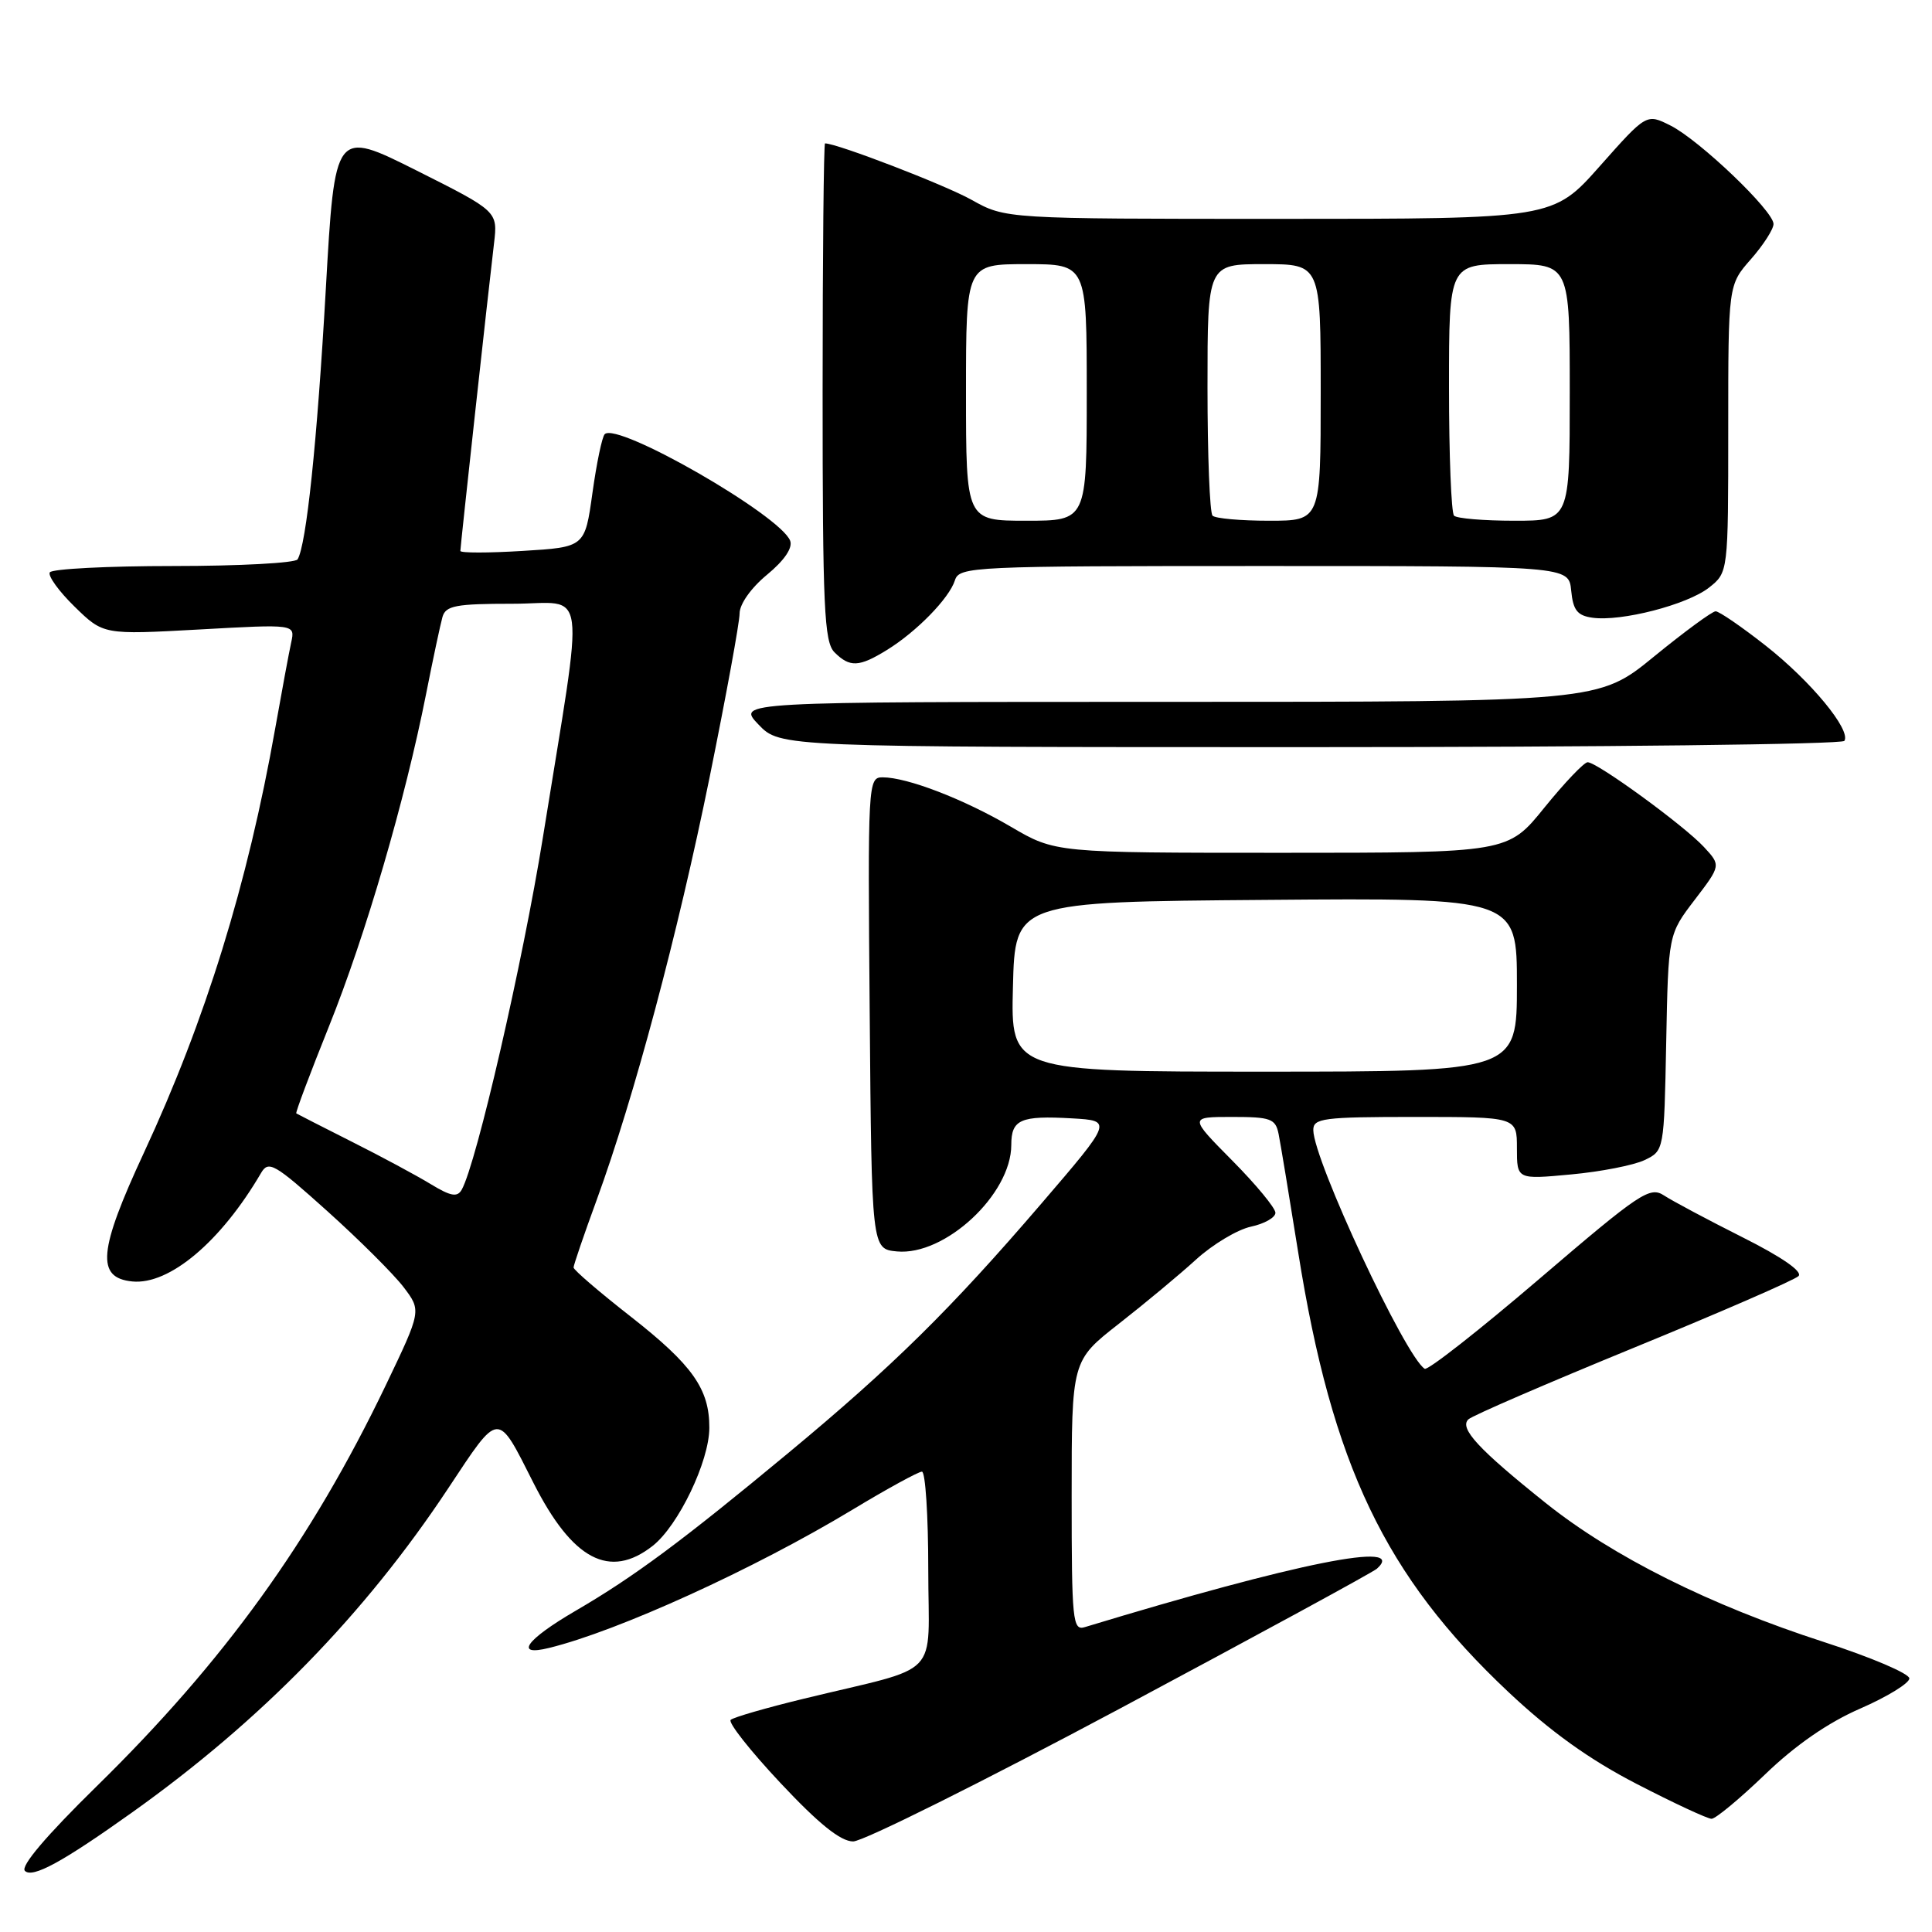 <?xml version="1.0" encoding="UTF-8" standalone="no"?>
<!DOCTYPE svg PUBLIC "-//W3C//DTD SVG 1.1//EN" "http://www.w3.org/Graphics/SVG/1.1/DTD/svg11.dtd" >
<svg xmlns="http://www.w3.org/2000/svg" xmlns:xlink="http://www.w3.org/1999/xlink" version="1.1" viewBox="0 0 256 256">
 <g >
 <path fill="currentColor"
d=" M 17.50 240.16 C 34.59 227.99 48.33 213.90 59.37 197.24 C 66.25 186.86 65.83 186.89 70.69 196.50 C 75.85 206.70 80.79 209.31 86.49 204.83 C 89.89 202.15 93.98 193.64 93.99 189.20 C 94.01 184.05 91.76 180.87 83.58 174.46 C 79.41 171.20 76.00 168.27 76.00 167.95 C 76.00 167.64 77.37 163.62 79.06 159.01 C 84.04 145.36 89.79 123.82 94.03 102.98 C 96.21 92.23 98.00 82.47 98.00 81.29 C 98.00 80.04 99.52 77.90 101.64 76.15 C 103.93 74.26 105.06 72.60 104.70 71.65 C 103.40 68.28 81.81 55.87 80.13 57.53 C 79.78 57.87 79.05 61.38 78.50 65.33 C 77.50 72.50 77.50 72.50 69.25 73.00 C 64.71 73.28 61.00 73.28 61.00 73.00 C 61.00 72.43 64.69 38.69 65.46 32.25 C 65.96 28.00 65.96 28.00 55.17 22.58 C 44.37 17.17 44.37 17.17 43.17 38.34 C 42.02 58.62 40.59 72.23 39.43 74.12 C 39.13 74.60 31.74 75.00 23.00 75.00 C 14.26 75.00 6.89 75.38 6.60 75.84 C 6.32 76.30 7.80 78.35 9.89 80.39 C 13.70 84.11 13.70 84.11 26.41 83.41 C 39.11 82.70 39.11 82.70 38.59 85.10 C 38.30 86.42 37.35 91.55 36.47 96.50 C 32.81 117.16 27.23 135.18 19.07 152.74 C 13.03 165.74 12.71 169.32 17.53 169.80 C 22.44 170.28 29.27 164.53 34.59 155.43 C 35.58 153.73 36.36 154.18 43.37 160.48 C 47.60 164.28 52.14 168.81 53.46 170.53 C 55.85 173.67 55.85 173.67 51.10 183.59 C 41.22 204.17 29.72 220.12 12.78 236.72 C 6.13 243.24 2.69 247.29 3.30 247.90 C 4.30 248.90 8.26 246.75 17.50 240.16 Z  M 148.46 226.36 C 166.63 216.65 181.93 208.33 182.45 207.86 C 186.60 204.11 171.88 207.06 143.75 215.60 C 142.13 216.10 142.00 214.82 142.00 198.21 C 142.00 180.30 142.00 180.30 148.25 175.41 C 151.69 172.72 156.30 168.89 158.50 166.88 C 160.70 164.88 163.96 162.93 165.75 162.54 C 167.54 162.16 169.00 161.33 169.00 160.70 C 169.00 160.07 166.43 156.96 163.28 153.78 C 157.56 148.00 157.56 148.00 163.26 148.00 C 168.37 148.00 169.01 148.23 169.42 150.25 C 169.67 151.49 170.84 158.56 172.02 165.96 C 176.51 194.14 183.53 208.82 199.85 224.18 C 205.45 229.45 210.61 233.15 216.85 236.37 C 221.78 238.92 226.26 241.00 226.79 241.00 C 227.33 241.00 230.52 238.35 233.89 235.11 C 237.89 231.25 242.24 228.24 246.50 226.39 C 250.08 224.83 253.00 223.03 253.00 222.40 C 253.00 221.76 247.91 219.59 241.69 217.58 C 226.59 212.70 213.72 206.27 204.82 199.16 C 195.89 192.02 193.33 189.25 194.57 188.07 C 195.08 187.58 204.92 183.33 216.43 178.61 C 227.95 173.89 237.79 169.61 238.31 169.09 C 238.90 168.50 236.12 166.57 230.90 163.95 C 226.31 161.64 221.63 159.15 220.50 158.41 C 218.61 157.17 217.34 158.02 203.99 169.44 C 196.03 176.25 189.19 181.62 188.78 181.37 C 186.22 179.78 174.06 153.74 174.02 149.75 C 174.00 148.17 175.30 148.00 187.50 148.00 C 201.00 148.00 201.00 148.00 201.00 152.14 C 201.00 156.29 201.00 156.29 208.16 155.62 C 212.10 155.26 216.48 154.40 217.91 153.72 C 220.50 152.48 220.50 152.46 220.78 138.14 C 221.06 123.81 221.06 123.81 224.55 119.24 C 228.04 114.67 228.04 114.67 225.77 112.22 C 223.10 109.35 211.64 101.00 210.37 101.00 C 209.89 101.01 207.32 103.71 204.65 107.00 C 199.81 113.00 199.81 113.00 169.82 113.00 C 139.84 113.00 139.84 113.00 133.95 109.55 C 127.69 105.88 120.21 103.00 116.95 103.00 C 115.01 103.00 114.98 103.69 115.24 134.25 C 115.50 165.50 115.50 165.50 118.84 165.82 C 125.21 166.43 133.99 158.26 134.00 151.72 C 134.00 148.33 135.21 147.80 142.07 148.19 C 147.41 148.50 147.41 148.50 137.97 159.50 C 126.00 173.45 118.29 181.05 104.50 192.49 C 90.40 204.19 84.00 208.94 76.25 213.45 C 69.67 217.29 68.09 219.51 72.75 218.36 C 81.90 216.12 99.91 207.91 112.91 200.07 C 117.53 197.28 121.70 195.00 122.16 195.00 C 122.62 195.00 123.00 200.83 123.00 207.96 C 123.00 222.73 125.08 220.57 106.50 225.09 C 101.55 226.29 97.19 227.55 96.82 227.89 C 96.44 228.22 99.41 231.99 103.41 236.25 C 108.51 241.69 111.39 244.00 113.05 244.00 C 114.36 244.00 130.29 236.06 148.46 226.36 Z  M 244.39 98.17 C 245.29 96.72 239.94 90.25 233.96 85.55 C 230.78 83.05 227.79 81.00 227.33 81.00 C 226.88 81.00 223.20 83.70 219.16 87.00 C 211.82 93.00 211.82 93.00 154.72 93.00 C 97.63 93.00 97.63 93.00 100.50 96.00 C 103.37 99.00 103.37 99.00 173.63 99.00 C 212.27 99.00 244.11 98.63 244.39 98.17 Z  M 117.50 86.14 C 121.45 83.71 125.78 79.27 126.53 76.90 C 127.11 75.07 128.73 75.00 167.50 75.00 C 207.87 75.00 207.87 75.00 208.19 78.25 C 208.44 80.85 209.00 81.57 211.00 81.85 C 214.81 82.39 223.56 80.13 226.44 77.87 C 229.00 75.85 229.00 75.85 229.00 56.81 C 229.00 37.76 229.00 37.76 232.00 34.35 C 233.65 32.47 235.00 30.37 235.00 29.68 C 235.00 27.94 225.17 18.55 221.34 16.63 C 218.17 15.04 218.17 15.04 211.98 22.02 C 205.79 29.00 205.79 29.00 169.52 29.00 C 133.25 29.00 133.25 29.00 128.74 26.48 C 125.21 24.50 110.92 19.00 109.32 19.00 C 109.15 19.00 109.00 33.82 109.00 51.93 C 109.00 80.53 109.21 85.06 110.57 86.43 C 112.60 88.46 113.83 88.40 117.50 86.14 Z  M 57.07 156.90 C 55.21 155.77 50.50 153.23 46.59 151.27 C 42.69 149.30 39.39 147.62 39.26 147.53 C 39.13 147.43 41.08 142.25 43.59 136.00 C 48.44 123.94 53.68 106.00 56.45 92.00 C 57.37 87.33 58.36 82.71 58.63 81.75 C 59.06 80.25 60.41 80.00 67.91 80.00 C 77.97 80.00 77.50 76.33 71.93 111.00 C 69.27 127.51 63.14 154.15 61.18 157.64 C 60.60 158.67 59.73 158.52 57.07 156.90 Z  M 134.22 130.75 C 134.50 119.50 134.50 119.50 167.75 119.24 C 201.00 118.97 201.00 118.97 201.00 130.49 C 201.00 142.00 201.00 142.00 167.47 142.00 C 133.93 142.00 133.93 142.00 134.22 130.75 Z  M 128.00 52.00 C 128.00 35.00 128.00 35.00 136.00 35.00 C 144.00 35.00 144.00 35.00 144.00 52.00 C 144.00 69.00 144.00 69.00 136.00 69.00 C 128.00 69.00 128.00 69.00 128.00 52.00 Z  M 160.67 68.33 C 160.30 67.97 160.00 60.32 160.00 51.33 C 160.00 35.00 160.00 35.00 167.50 35.00 C 175.00 35.00 175.00 35.00 175.00 52.00 C 175.00 69.00 175.00 69.00 168.17 69.00 C 164.41 69.00 161.03 68.70 160.67 68.33 Z  M 192.67 68.33 C 192.30 67.97 192.00 60.32 192.00 51.33 C 192.00 35.00 192.00 35.00 200.00 35.00 C 208.00 35.00 208.00 35.00 208.00 52.00 C 208.00 69.00 208.00 69.00 200.67 69.00 C 196.63 69.00 193.03 68.70 192.67 68.33 Z "/>
</g>
</svg>